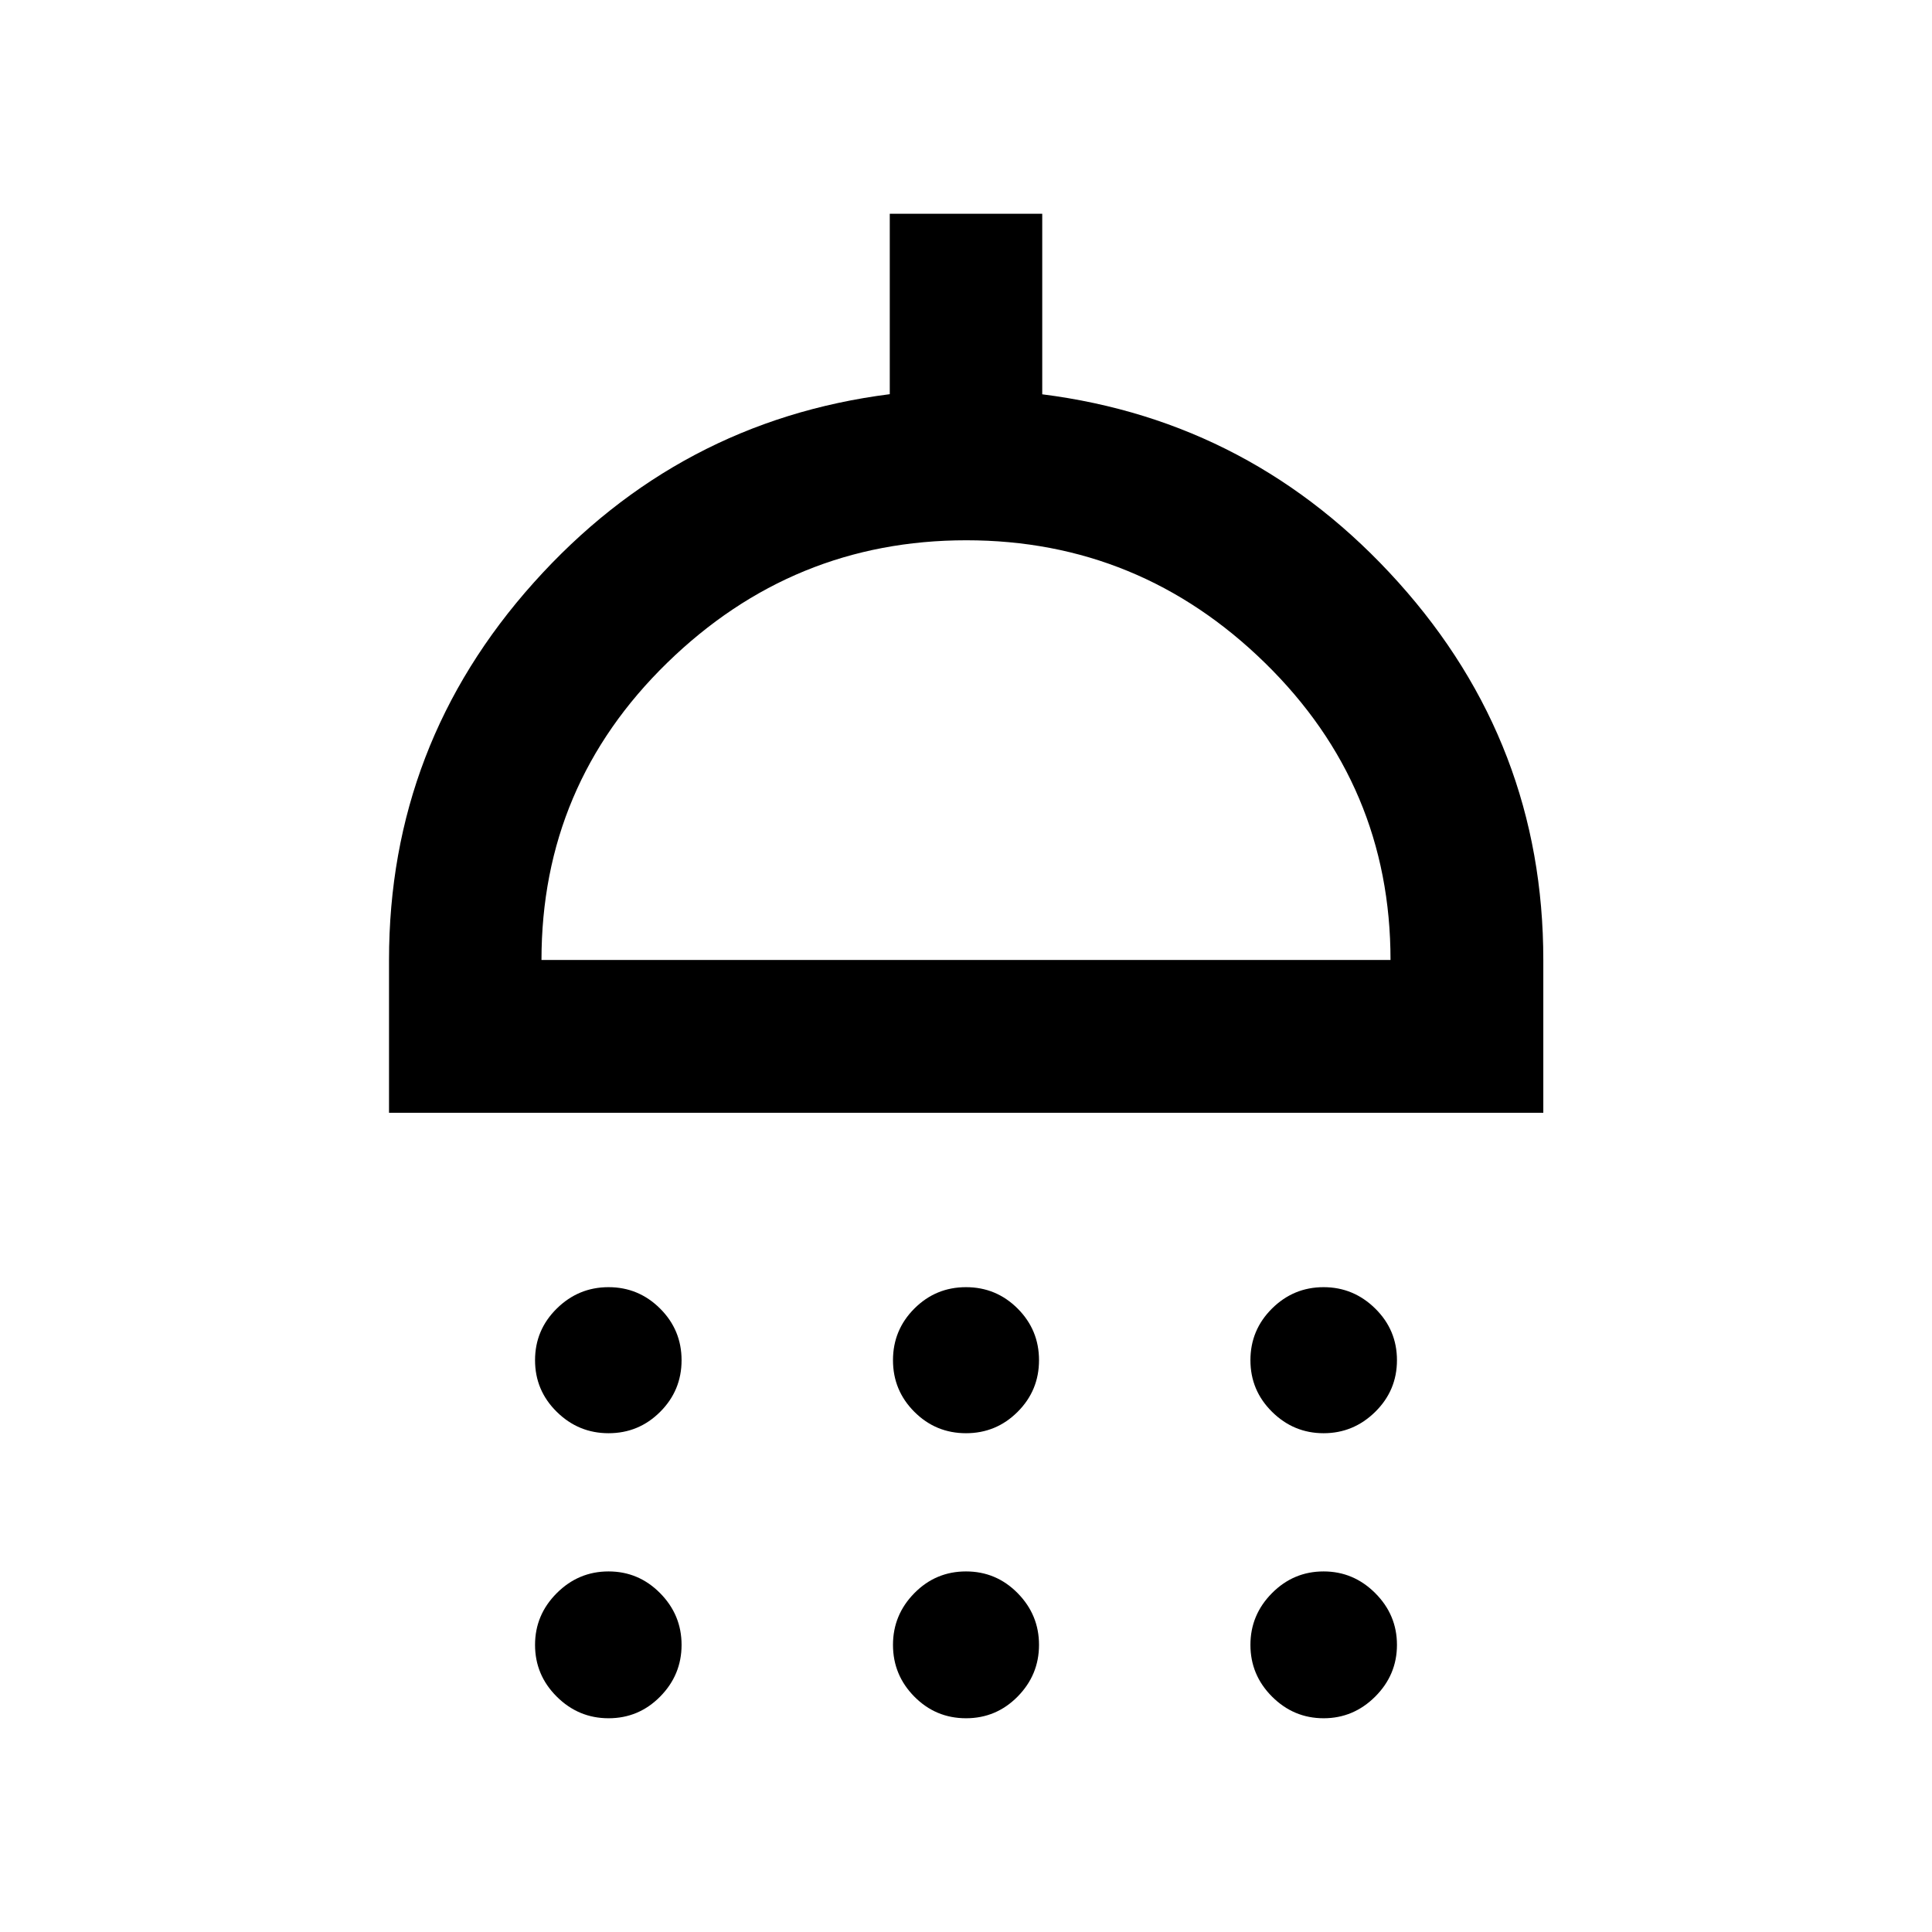 <svg xmlns="http://www.w3.org/2000/svg" height="40" viewBox="0 -960 960 960" width="40"><path d="M302.38-247.84q-14.94 0-25.73-10.63-10.79-10.62-10.79-25.65t10.79-25.66q10.79-10.63 25.73-10.63 14.95 0 25.62 10.63 10.67 10.63 10.67 25.66t-10.63 25.65q-10.62 10.63-25.66 10.63Zm177.62 0q-15.03 0-25.66-10.63-10.62-10.62-10.62-25.65t10.62-25.66q10.63-10.63 25.66-10.63t25.66 10.63q10.62 10.63 10.62 25.66t-10.62 25.65q-10.63 10.63-25.66 10.63Zm177.69 0q-14.86 0-25.61-10.63-10.75-10.62-10.75-25.65t10.71-25.66q10.7-10.63 25.65-10.63 14.87 0 25.66 10.63 10.79 10.63 10.79 25.66t-10.79 25.65q-10.79 10.63-25.66 10.63ZM193.3-407.07v-75.92q0-107.22 71.92-187.51 71.92-80.29 176.9-93.63v-89.66h75.76v89.72q104.98 13.28 176.98 93.45 72 80.17 72 187.63v75.92H193.3Zm75.76-75.92h421.88q0-86.58-62.32-147.56-62.32-60.99-148.48-60.99t-148.62 60.89q-62.46 60.88-62.46 147.66Zm33.32 376.78q-14.94 0-25.73-10.74-10.79-10.73-10.79-25.73 0-14.91 10.79-25.7t25.73-10.79q14.95 0 25.62 10.79 10.67 10.79 10.67 25.7t-10.63 25.69q-10.62 10.78-25.66 10.78Zm177.62 0q-15.03 0-25.66-10.74-10.62-10.73-10.62-25.73 0-14.91 10.62-25.7 10.63-10.79 25.66-10.79t25.66 10.79q10.62 10.79 10.62 25.7t-10.62 25.69q-10.63 10.78-25.66 10.78Zm177.69 0q-14.86 0-25.61-10.74-10.75-10.73-10.75-25.73 0-14.91 10.71-25.7 10.7-10.79 25.65-10.79 14.87 0 25.66 10.79 10.79 10.79 10.79 25.7t-10.79 25.69q-10.79 10.78-25.66 10.78ZM480-482.99Z"/></svg>